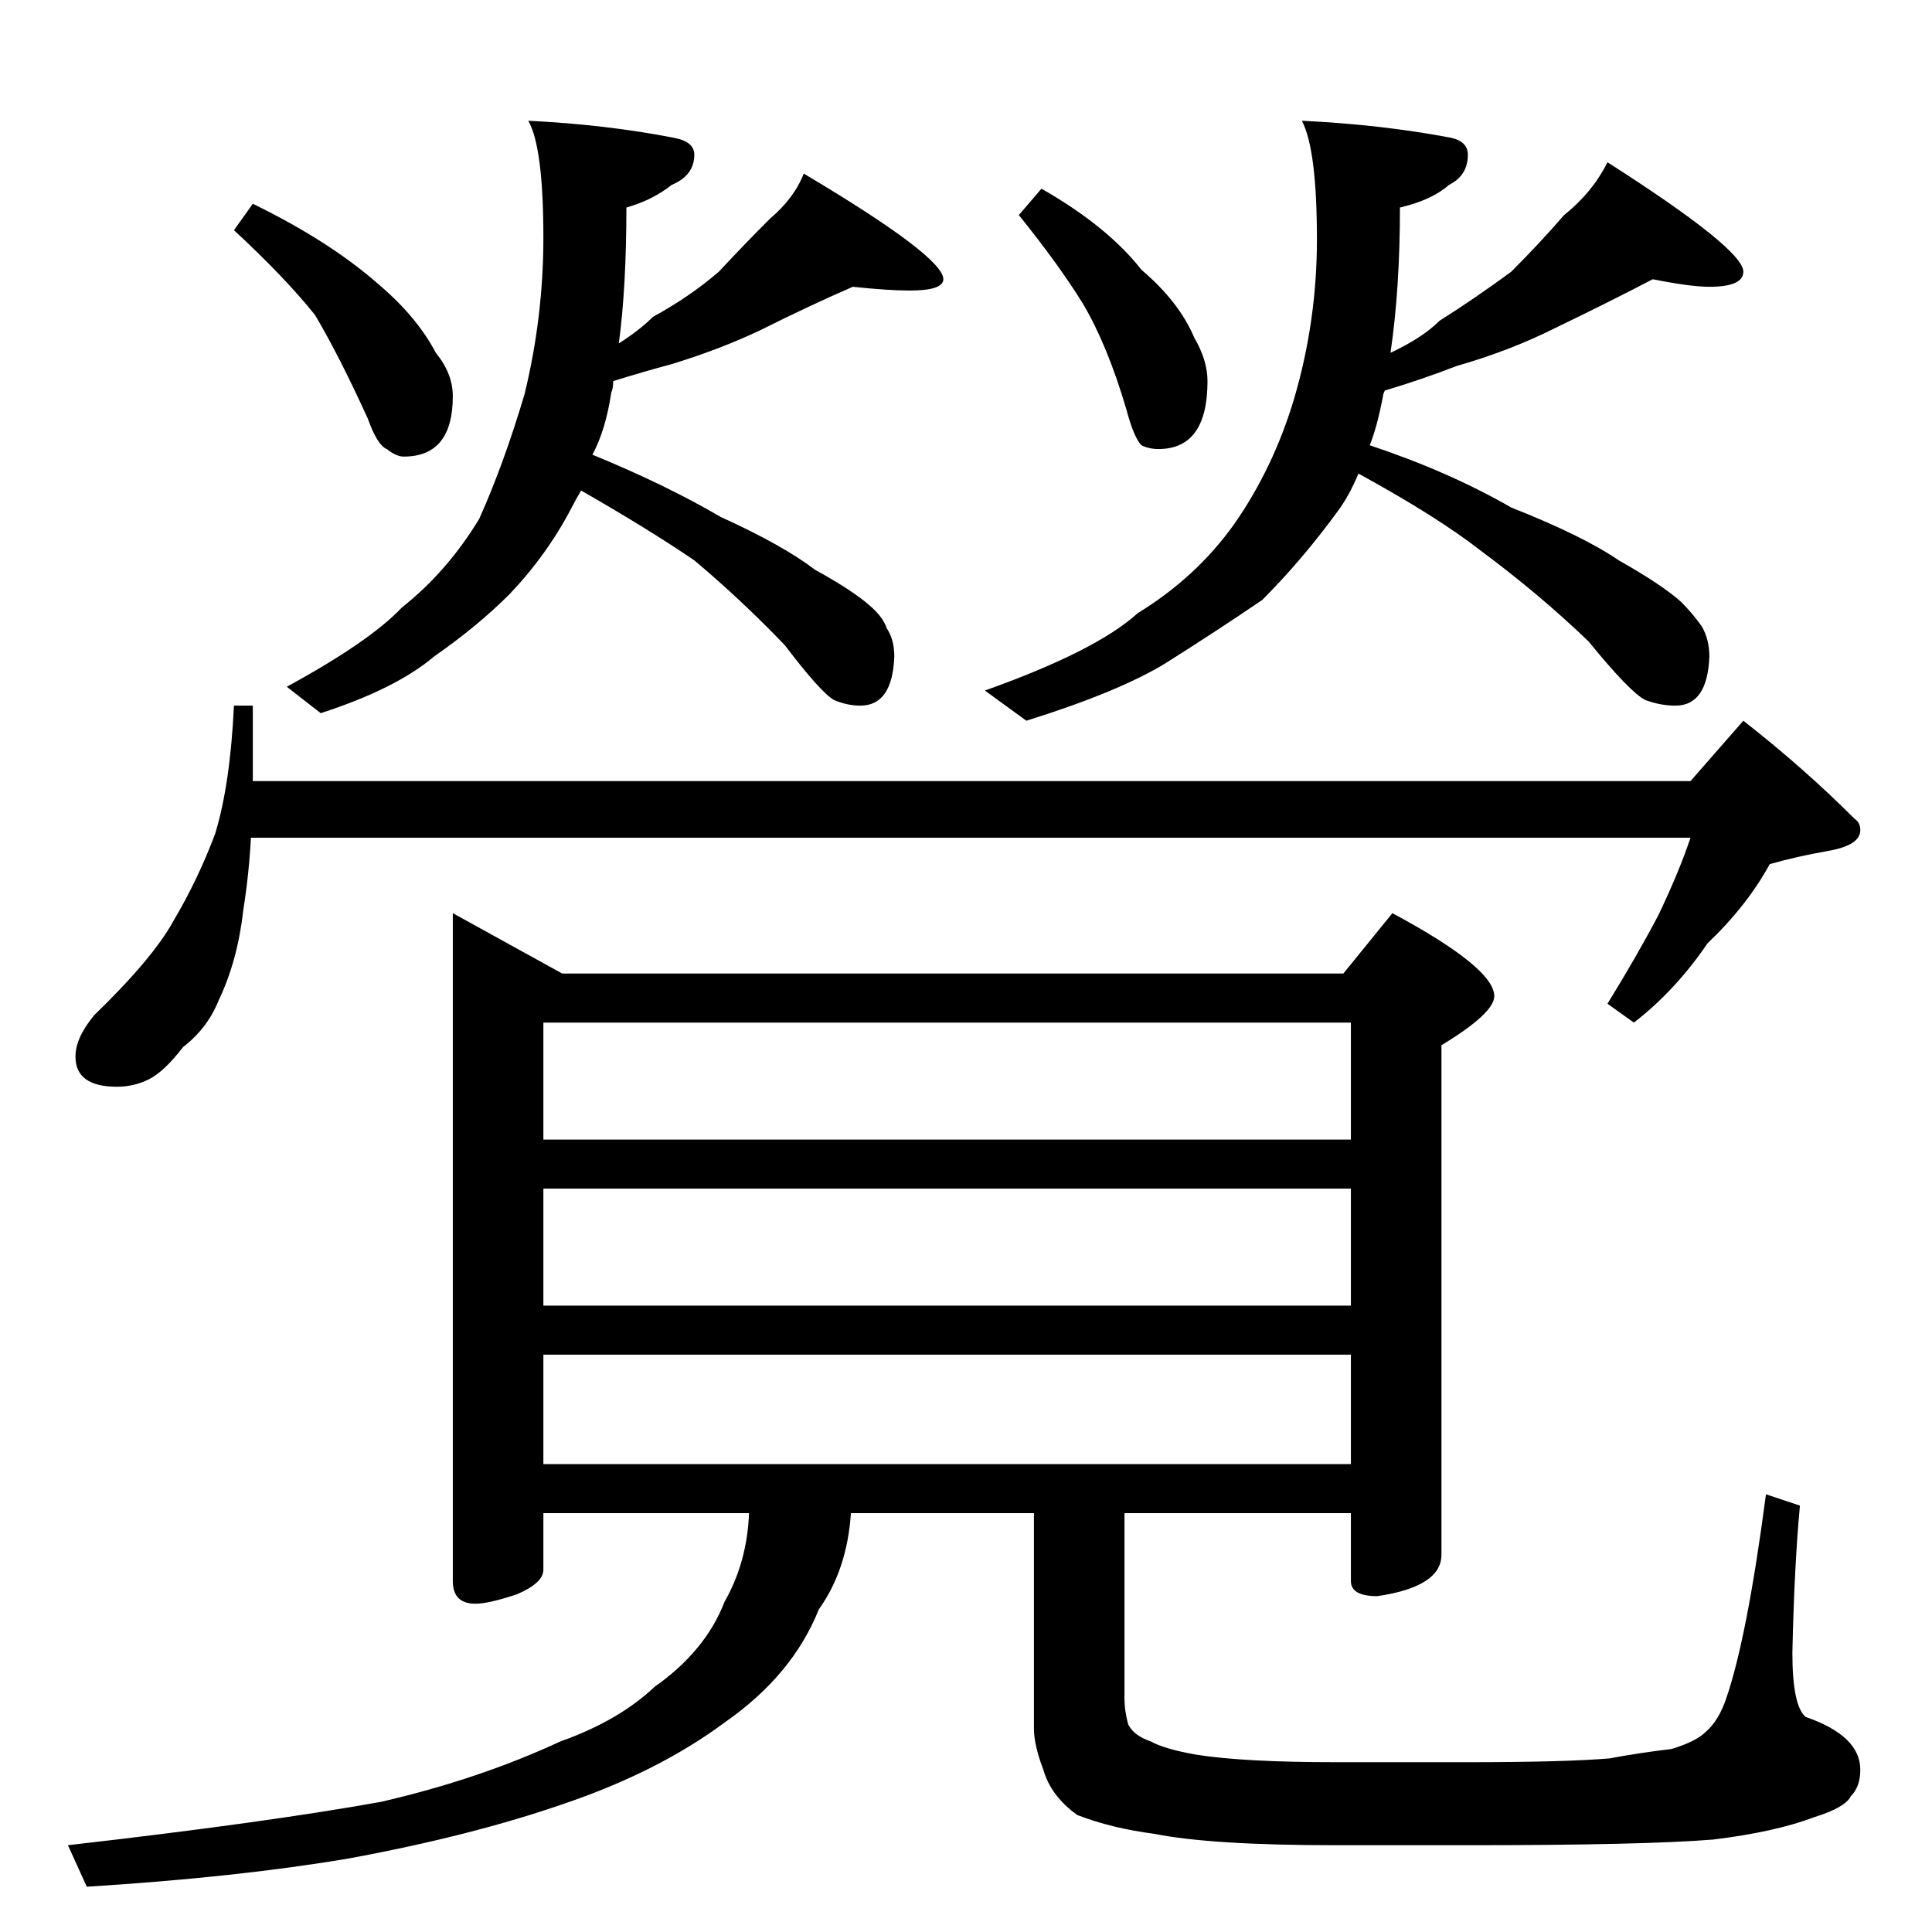 <?xml version="1.0" standalone="no"?>
<!DOCTYPE svg PUBLIC "-//W3C//DTD SVG 1.1//EN" "http://www.w3.org/Graphics/SVG/1.1/DTD/svg11.dtd" >
<svg xmlns="http://www.w3.org/2000/svg" xmlns:xlink="http://www.w3.org/1999/xlink" version="1.1" viewBox="0 -204 1024 1024">
  <g transform="matrix(1 0 0 -1 0 820)">
   <path fill="currentColor"
d="M134 916q41 -20 67 -43q20 -17 30 -36q9 -11 9 -23q0 -32 -26 -32q-4 0 -9 4q-5 2 -10 16q-15 33 -28 55q-16 20 -43 45zM452 872q-23 -10 -49 -23q-21 -10 -47 -18q-15 -4 -31 -9q0 -4 -1 -6q-3 -20 -10 -33q39 -16 68 -33q33 -15 50 -28q20 -11 29 -19q7 -6 9 -12
q4 -6 4 -15q-1 -26 -18 -26q-7 0 -14 3q-7 4 -26 29q-23 24 -48 45q-25 17 -60 37q-3 -5 -5 -9q-13 -25 -33 -46q-17 -17 -40 -33q-20 -17 -60 -30l-18 14q44 24 61 42q24 19 41 47q13 29 24 66q10 41 10 83q0 48 -8 62q41 -2 77 -9q11 -2 11 -9q0 -11 -12 -16
q-10 -8 -24 -12q0 -42 -4 -72q11 7 18 14q20 11 35 24q14 15 27 28q13 11 18 24q74 -44 74 -56q0 -6 -18 -6q-11 0 -30 2zM552 924q35 -20 53 -43q20 -17 28 -36q7 -12 7 -23q0 -36 -26 -36q-5 0 -9 2q-4 4 -8 19q-10 34 -23 56q-13 21 -34 47zM876 876q-23 -12 -52 -26
q-24 -12 -52 -20q-18 -7 -38 -13q-1 -2 -1 -3q-3 -16 -7 -26q42 -14 75 -33q38 -15 57 -28q23 -13 33 -22q6 -6 11 -13q4 -7 4 -16q-1 -26 -18 -26q-8 0 -16 3q-8 4 -30 31q-26 25 -57 48q-23 18 -65 41q-5 -12 -11 -20q-19 -26 -40 -47q-25 -17 -52 -34q-25 -15 -73 -30
l-22 16q59 21 81 41q31 19 51 47q21 30 32 67q12 41 12 84q0 48 -8 63q42 -2 79 -9q9 -2 9 -9q0 -11 -10 -16q-9 -8 -26 -12q0 -43 -5 -77q17 8 26 17q19 12 38 26q15 15 28 30q15 12 23 28q72 -46 72 -58q0 -8 -18 -8q-10 0 -30 4zM124 650h10v-40h762l28 32q32 -25 59 -52
q3 -2 3 -6q0 -8 -17 -11t-31 -7q-12 -22 -33 -42q-17 -25 -39 -42l-14 10q16 26 27 47q11 23 17 41h-763q-1 -19 -4 -38q-3 -27 -13 -48q-6 -15 -19 -25q-10 -13 -18 -17t-17 -4q-22 0 -22 16q0 10 10 22q31 30 42 50q13 22 22 46q8 26 10 68zM240 540l58 -32h414l26 32
q54 -29 54 -44q0 -9 -28 -26v-270q0 -17 -34 -22q-14 0 -14 8v36h-120v-98q0 -7 2 -14q3 -6 12 -9q7 -4 24 -7q25 -4 74 -4h70q51 0 75 2q16 3 33 5q13 4 18 9q7 6 11 18q11 32 21 108l18 -6q-3 -32 -4 -78q0 -28 7 -34q29 -10 29 -28q0 -9 -5 -14q-3 -6 -19 -11
q-21 -8 -54 -12q-37 -3 -130 -3h-70q-66 0 -96 6q-23 3 -41 10q-14 10 -18 24q-5 13 -5 22v114h-97q-2 -30 -17 -51q-14 -35 -50 -60q-35 -26 -85 -43q-49 -17 -114 -29q-59 -10 -139 -15l-10 22q105 12 166 23q52 12 95 32q31 11 50 29q27 19 37 45q12 21 13 47h-109v-30
q0 -7 -14 -13q-15 -5 -22 -5q-12 0 -12 12v354zM288 248h428v58h-428v-58zM288 332h428v62h-428v-62zM288 420h428v62h-428v-62z" />
  </g>

</svg>

